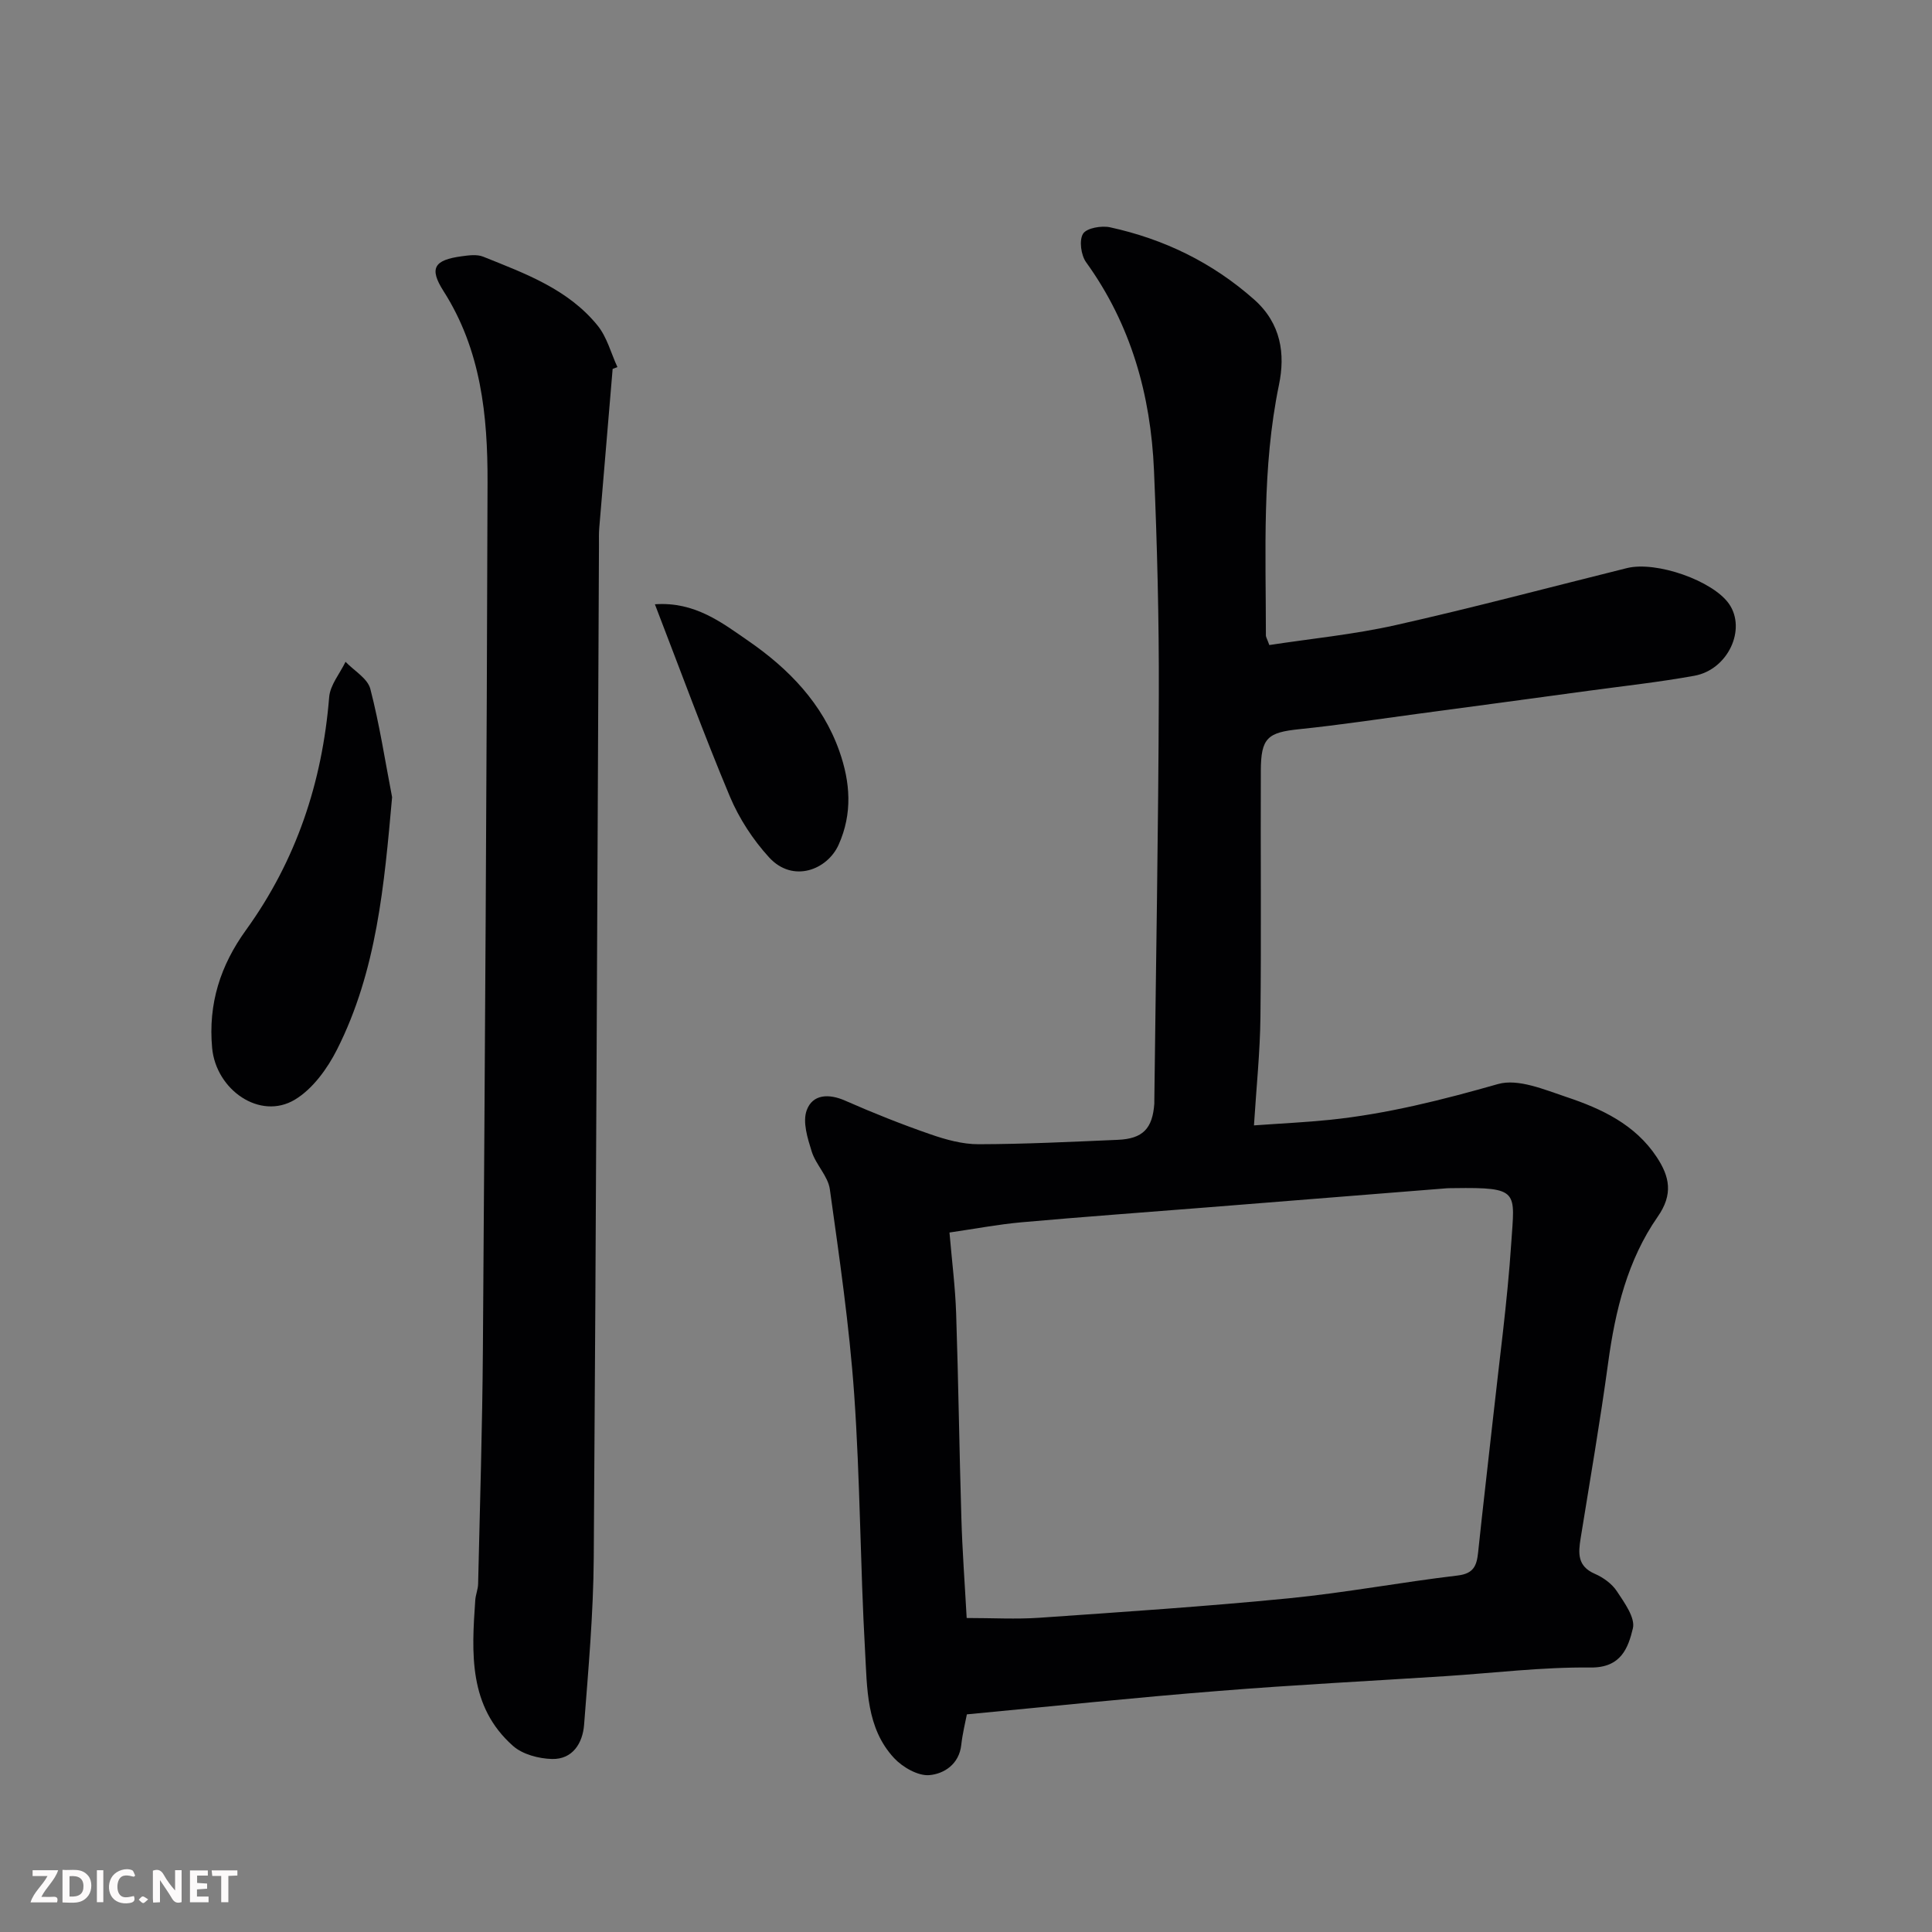 <svg enable-background="new 0 0 400 400" viewBox="0 0 400 400" xmlns="http://www.w3.org/2000/svg"><rect x="0" y="0" width="400" height="400" fill="#808080" stroke="none"/><path d="m200.18 354.94c-.3 1.6-.9 3.94-1.16 6.32-.44 4.02-3.58 5.99-6.58 6.26-2.35.21-5.54-1.62-7.31-3.51-5.81-6.23-5.59-14.5-6.03-22.24-1-17.68-1.01-35.43-2.25-53.09-1-14.2-3.07-28.34-5.04-42.46-.38-2.72-2.89-5.07-3.75-7.8-.86-2.75-1.93-6.13-1.04-8.55 1.21-3.33 4.56-3.5 7.99-1.98 5.79 2.55 11.69 4.9 17.67 6.97 3.18 1.1 6.61 2.05 9.93 2.04 9.6-.02 19.2-.5 28.8-.91 5.21-.22 7.21-2.32 7.58-7.51.01-.17 0-.33 0-.5.33-28.1.84-56.2.93-84.3.05-15.43-.34-30.88-1-46.3-.67-15.59-4.75-30.19-14.05-43.08-1.06-1.47-1.48-4.53-.64-5.9.73-1.19 3.82-1.73 5.6-1.34 11.16 2.44 21.13 7.26 29.81 14.94 5.64 4.99 6.47 11.34 5.16 17.66-3.56 17.22-2.71 34.57-2.71 51.92 0 .3.21.6.71 1.97 8.58-1.32 17.5-2.18 26.17-4.13 16.03-3.6 31.91-7.84 47.86-11.8 6.11-1.52 17.86 2.63 21.17 7.44 3.61 5.25-.25 13.59-7.2 14.85-7.23 1.31-14.56 2.11-21.85 3.1-11.83 1.61-23.67 3.21-35.51 4.79-8.11 1.09-16.21 2.32-24.35 3.16-6.65.68-8.03 1.78-8.05 8.63-.07 17 .11 34-.08 51-.08 7.24-.84 14.47-1.34 22.41 5.71-.41 10.72-.64 15.7-1.15 11.87-1.23 23.35-4.14 34.83-7.41 4.15-1.18 9.58 1.15 14.16 2.68 7.28 2.43 14.25 5.69 18.71 12.46 2.64 4.01 3.45 7.66.19 12.33-6.25 8.97-8.79 19.44-10.26 30.24-1.65 12.13-3.74 24.21-5.69 36.3-.5 3.09-.72 5.8 2.91 7.38 1.75.76 3.56 2.06 4.58 3.61 1.56 2.36 3.85 5.5 3.32 7.7-.96 3.99-2.43 8.17-8.73 8.1-10.02-.11-20.06 1.14-30.09 1.79-15.64 1.01-31.29 1.8-46.91 3.06-17.22 1.36-34.41 3.17-52.16 4.85zm-.04-19.95c5.42 0 10.25.28 15.05-.05 17.24-1.2 34.48-2.34 51.67-4.03 11.69-1.15 23.28-3.34 34.95-4.72 3.34-.4 3.93-2.08 4.22-4.79.95-9.13 2.04-18.24 3.04-27.37 1.33-12.22 3.01-24.42 3.82-36.68.7-10.68 1.8-11.56-11.83-11.36-.5.01-1-.01-1.5.03-16.56 1.32-33.12 2.65-49.68 3.96-12.79 1.02-25.59 1.94-38.37 3.08-4.8.43-9.56 1.34-14.93 2.12.51 5.96 1.2 11.35 1.38 16.76.47 14.09.65 28.18 1.08 42.27.19 6.77.7 13.5 1.1 20.78z" fill="#010103"/><path d="m126.84 76.38c-.93 10.97-1.86 21.94-2.77 32.91-.1 1.16-.06 2.33-.06 3.5-.34 69.92-.59 139.83-1.08 209.75-.08 11.52-1.11 23.05-2 34.55-.29 3.78-2.35 7.19-6.64 7.09-2.75-.07-6.1-.95-8.08-2.71-9.24-8.19-8.57-19.24-7.81-30.19.08-1.13.57-2.24.59-3.37.37-16.26.88-32.53.99-48.79.42-59.75.8-119.51.96-179.26.04-13.8-1.34-27.42-9.12-39.6-3.04-4.77-1.91-6.43 3.75-7.2 1.47-.2 3.17-.44 4.46.08 8.67 3.48 17.6 6.72 23.71 14.28 1.94 2.4 2.76 5.7 4.09 8.58-.33.13-.66.25-.99.38z" fill="#010103"/><path d="m81.18 165.05c-1.63 18.16-3.16 35.93-11.4 52.24-2 3.96-5.03 8.15-8.71 10.37-7.23 4.36-16.35-2.01-17.15-10.69-.84-9.18 1.72-17.1 7.02-24.43 10.39-14.39 15.78-30.55 17.21-48.2.2-2.52 2.21-4.88 3.39-7.32 1.77 1.85 4.56 3.43 5.13 5.6 1.91 7.36 3.06 14.94 4.51 22.43z" fill="#010103"/><path d="m135.59 125.11c8.28-.59 13.91 3.83 19.39 7.61 8.3 5.73 15.31 12.92 18.79 22.77 2.28 6.45 2.77 12.91-.14 19.4-2.33 5.2-9.47 8.01-14.4 2.62-3.33-3.64-6.2-8.04-8.11-12.58-5.4-12.88-10.2-26.01-15.53-39.82z" fill="#010103"/><g fill="#fcfafa"><path d="m37.59 393.81c-.92.31-1.52.05-2-.78-.7-1.2-1.52-2.34-2.47-3.78v4.59c-.55.03-.95.05-1.41.07-.03-.37-.06-.64-.06-.91 0-1.91 0-3.81 0-5.7 1.13-.41 1.77-.03 2.29.91.62 1.11 1.38 2.14 2.31 3.19v-4.2h1.35v6.61z"/><path d="m12.94 393.88v-6.75c1.9.19 3.93-.54 5.37 1.29.8 1.01.78 2.88.03 3.97-1.37 1.97-3.4 1.51-5.4 1.49m1.45-1.22c2.04.12 2.92-.58 2.89-2.21-.03-1.51-.98-2.19-2.89-2z"/><path d="m11.81 393.87h-5.49c.68-2.18 2.47-3.48 3.51-5.45h-3.08v-1.21h5.29c-.71 2.13-2.44 3.48-3.47 5.51.86 0 1.63.04 2.39-.01.79-.05 1.14.21.85 1.16"/><path d="m39.33 393.86v-6.61h3.7v1.07h-2.22v1.52c.68.04 1.34.09 2.07.13v1.07c-.72.05-1.38.09-2.1.14v1.48h2.4v1.19h-3.84z"/><path d="m27.71 388.56c-1.15-.3-2.46-.61-3.1.64-.37.73-.41 1.93-.06 2.67.63 1.35 1.99.93 3.17.68.35.94-.01 1.32-.93 1.46-1.62.25-3.05-.27-3.76-1.48-.73-1.24-.6-3.03.31-4.17.88-1.11 2.71-1.7 4-1.16.32.13.44.74.65 1.12-.1.08-.19.16-.28.24"/><path d="m49.15 387.24v1.07c-.59.02-1.17.05-1.87.08v5.44h-1.48v-5.44h-1.85c-.05-.4-.08-.73-.13-1.15z"/><path d="m20.06 387.21h1.33v6.62h-1.33z"/><path d="m30.68 393.25c-.49.38-.8.79-1.05.76-.32-.05-.6-.45-.9-.7.26-.24.51-.64.8-.67.29-.04.62.3 1.15.61"/></g></svg>